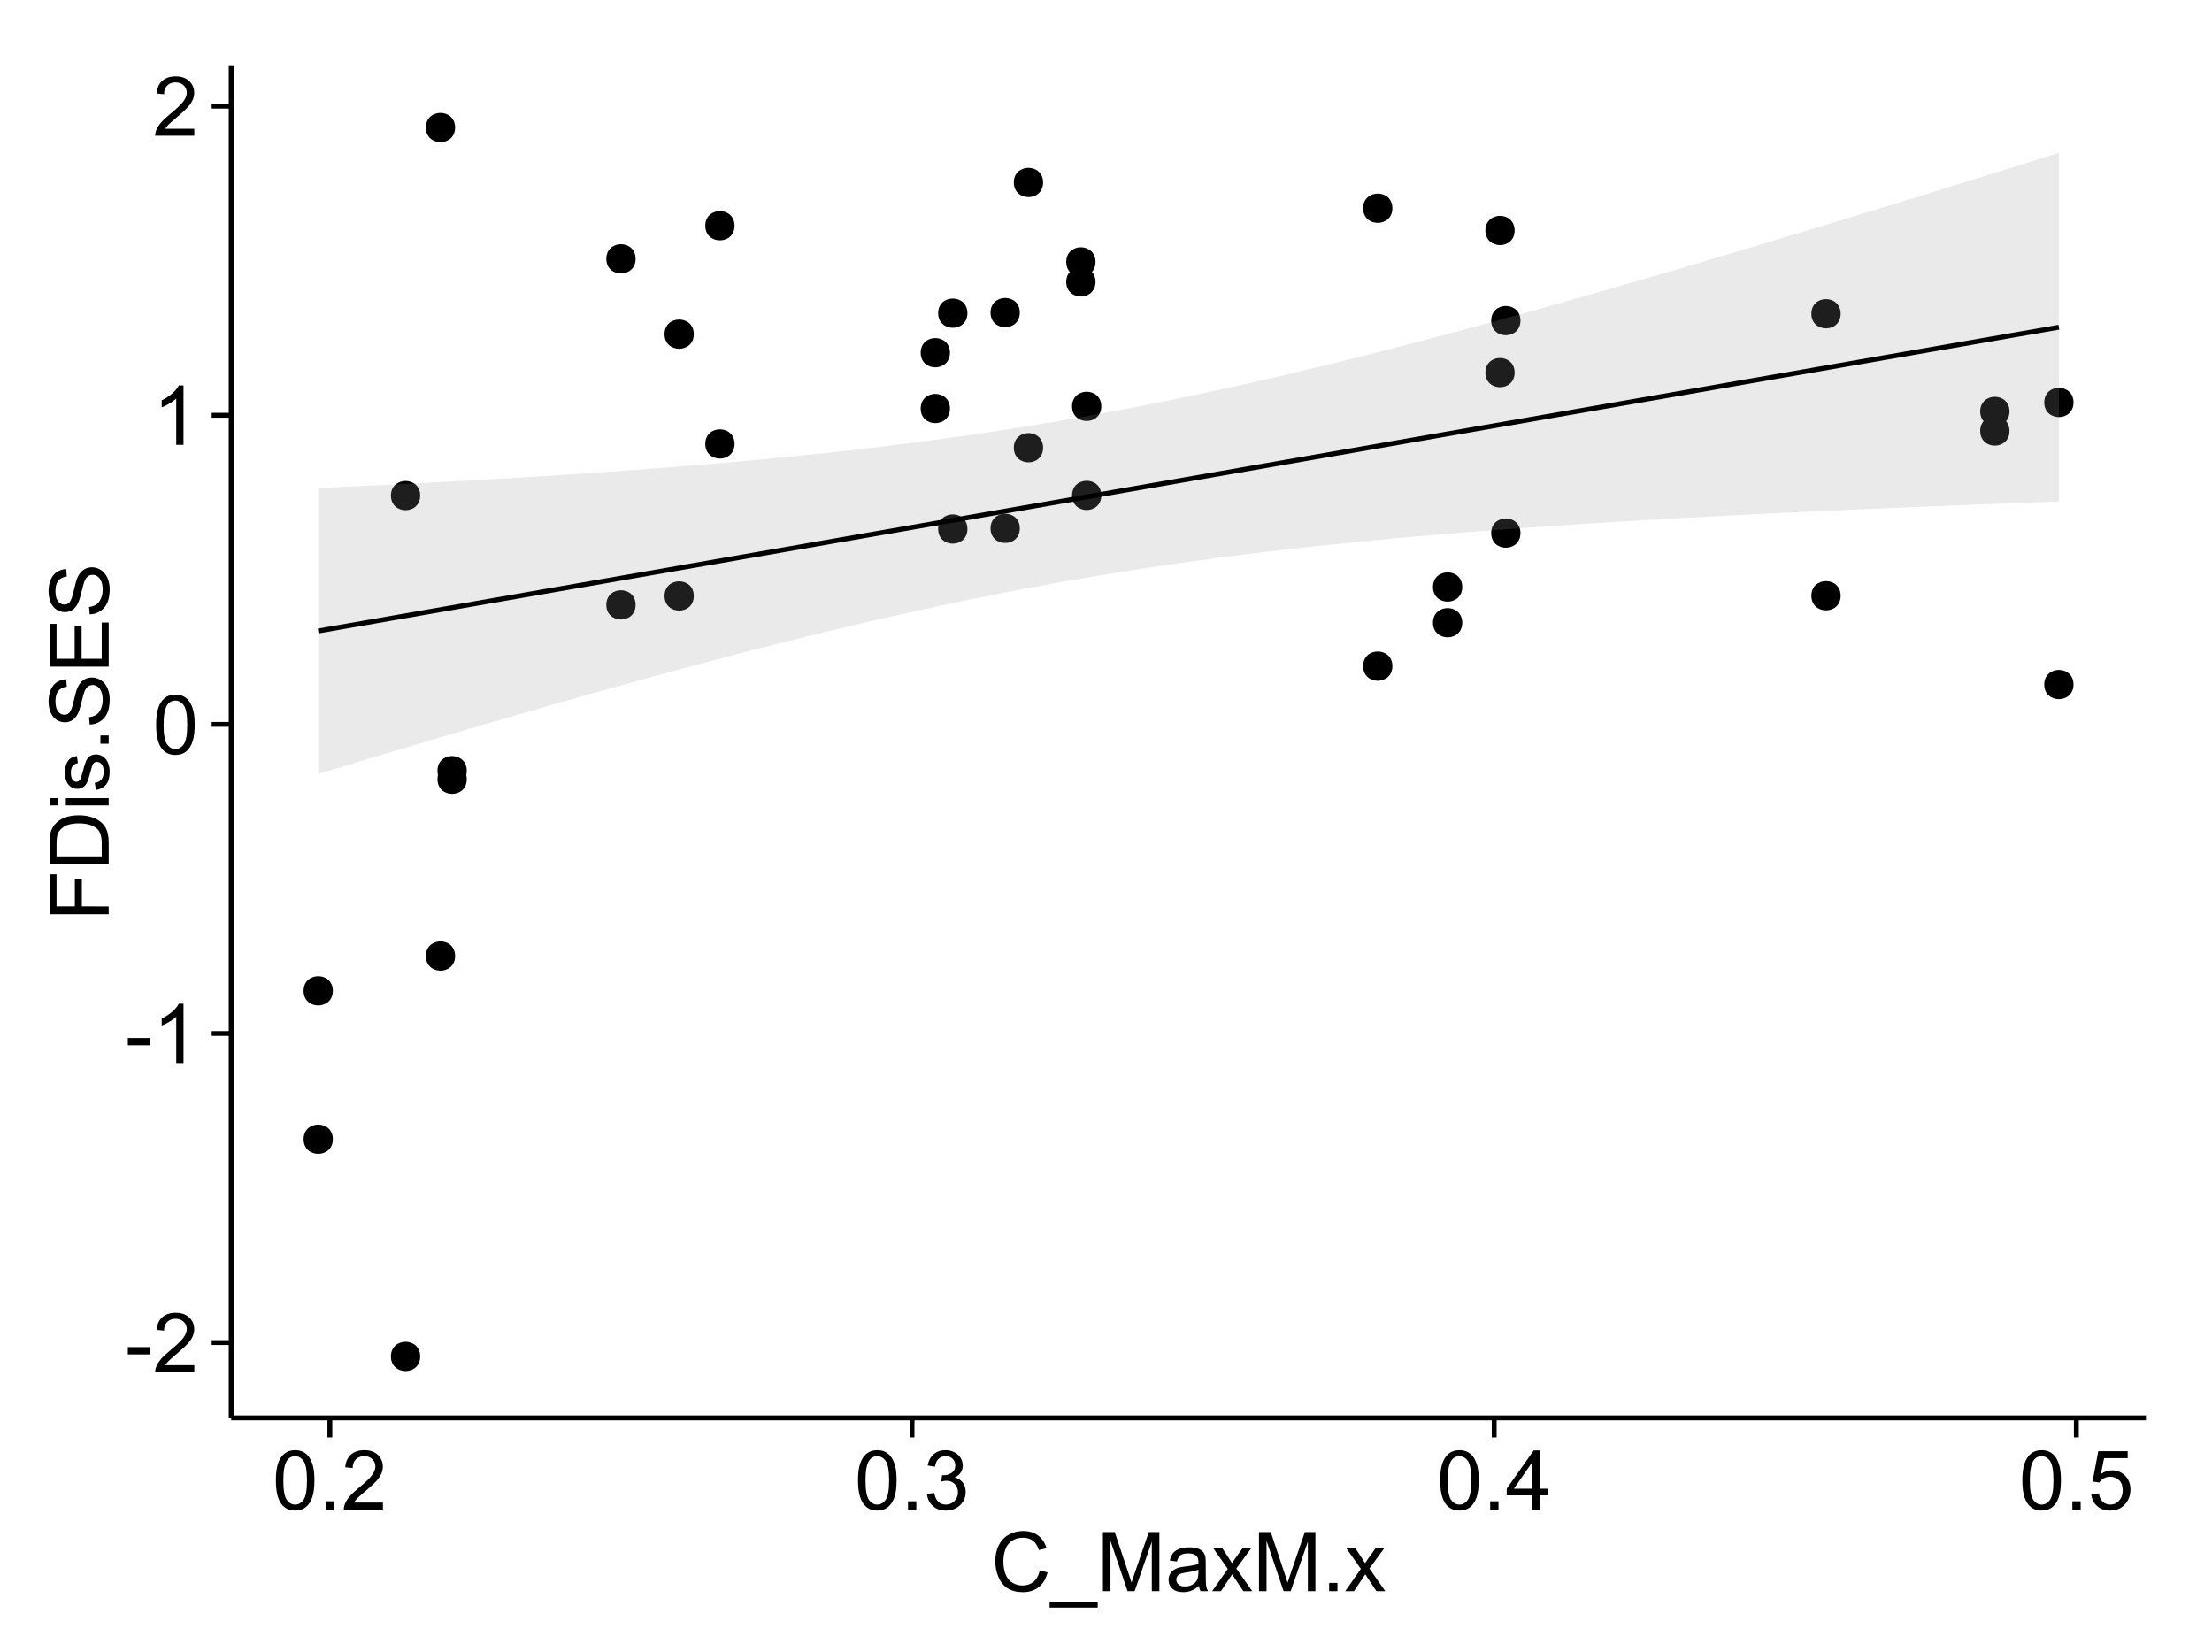<?xml version="1.0" encoding="UTF-8"?>
<svg xmlns="http://www.w3.org/2000/svg" xmlns:xlink="http://www.w3.org/1999/xlink" width="482pt" height="360pt" viewBox="0 0 482 360" version="1.1">
<defs>
<g>
<symbol overflow="visible" id="glyph0-0">
<path style="stroke:none;" d="M 0.57 -3.867 L 0.57 -5.457 L 5.43 -5.457 L 5.43 -3.867 Z M 0.57 -3.867 "/>
</symbol>
<symbol overflow="visible" id="glyph0-1">
<path style="stroke:none;" d="M 9.062 -1.52 L 9.062 0 L 0.547 0 C 0.531 -0.379 0.594 -0.742 0.73 -1.098 C 0.945 -1.676 1.293 -2.25 1.77 -2.812 C 2.246 -3.375 2.934 -4.023 3.84 -4.766 C 5.238 -5.906 6.188 -6.816 6.68 -7.492 C 7.172 -8.16 7.418 -8.793 7.418 -9.395 C 7.418 -10.02 7.191 -10.551 6.746 -10.98 C 6.293 -11.41 5.711 -11.625 4.992 -11.629 C 4.23 -11.625 3.621 -11.395 3.164 -10.941 C 2.703 -10.48 2.469 -9.848 2.469 -9.043 L 0.844 -9.211 C 0.953 -10.422 1.371 -11.344 2.102 -11.984 C 2.824 -12.617 3.801 -12.938 5.027 -12.938 C 6.262 -12.938 7.238 -12.594 7.961 -11.91 C 8.68 -11.223 9.039 -10.371 9.043 -9.359 C 9.039 -8.84 8.934 -8.336 8.727 -7.84 C 8.512 -7.34 8.164 -6.812 7.676 -6.266 C 7.188 -5.711 6.375 -4.957 5.238 -4 C 4.285 -3.199 3.676 -2.66 3.41 -2.379 C 3.141 -2.094 2.918 -1.805 2.742 -1.52 Z M 9.062 -1.52 "/>
</symbol>
<symbol overflow="visible" id="glyph0-2">
<path style="stroke:none;" d="M 6.707 0 L 5.125 0 L 5.125 -10.082 C 4.742 -9.715 4.242 -9.352 3.625 -8.988 C 3.004 -8.625 2.449 -8.352 1.961 -8.172 L 1.961 -9.703 C 2.844 -10.117 3.617 -10.621 4.281 -11.215 C 4.941 -11.805 5.41 -12.379 5.688 -12.938 L 6.707 -12.938 Z M 6.707 0 "/>
</symbol>
<symbol overflow="visible" id="glyph0-3">
<path style="stroke:none;" d="M 0.746 -6.355 C 0.742 -7.875 0.898 -9.102 1.215 -10.031 C 1.527 -10.961 1.996 -11.676 2.613 -12.18 C 3.23 -12.684 4.008 -12.938 4.949 -12.938 C 5.637 -12.938 6.242 -12.797 6.766 -12.52 C 7.285 -12.238 7.715 -11.836 8.059 -11.316 C 8.395 -10.789 8.664 -10.152 8.859 -9.398 C 9.051 -8.645 9.145 -7.629 9.148 -6.355 C 9.145 -4.84 8.992 -3.617 8.684 -2.691 C 8.371 -1.762 7.906 -1.047 7.289 -0.539 C 6.672 -0.035 5.891 0.215 4.949 0.219 C 3.703 0.215 2.727 -0.227 2.023 -1.117 C 1.168 -2.188 0.742 -3.934 0.746 -6.355 Z M 2.375 -6.355 C 2.371 -4.234 2.621 -2.824 3.117 -2.129 C 3.609 -1.426 4.219 -1.078 4.949 -1.082 C 5.672 -1.078 6.281 -1.43 6.781 -2.137 C 7.273 -2.836 7.523 -4.242 7.523 -6.355 C 7.523 -8.473 7.273 -9.883 6.781 -10.582 C 6.281 -11.277 5.664 -11.625 4.93 -11.629 C 4.199 -11.625 3.621 -11.316 3.191 -10.703 C 2.645 -9.918 2.371 -8.469 2.375 -6.355 Z M 2.375 -6.355 "/>
</symbol>
<symbol overflow="visible" id="glyph0-4">
<path style="stroke:none;" d="M 1.633 0 L 1.633 -1.801 L 3.438 -1.801 L 3.438 0 Z M 1.633 0 "/>
</symbol>
<symbol overflow="visible" id="glyph0-5">
<path style="stroke:none;" d="M 0.758 -3.402 L 2.336 -3.613 C 2.516 -2.711 2.824 -2.062 3.266 -1.672 C 3.699 -1.273 4.23 -1.078 4.859 -1.082 C 5.602 -1.078 6.23 -1.336 6.746 -1.855 C 7.254 -2.367 7.512 -3.004 7.516 -3.77 C 7.512 -4.492 7.273 -5.094 6.801 -5.566 C 6.324 -6.035 5.723 -6.27 4.992 -6.273 C 4.691 -6.27 4.316 -6.211 3.875 -6.102 L 4.051 -7.488 C 4.152 -7.473 4.238 -7.465 4.305 -7.469 C 4.977 -7.465 5.582 -7.641 6.125 -7.996 C 6.66 -8.344 6.93 -8.887 6.934 -9.625 C 6.93 -10.199 6.734 -10.68 6.344 -11.062 C 5.949 -11.445 5.441 -11.637 4.824 -11.637 C 4.207 -11.637 3.695 -11.441 3.285 -11.055 C 2.875 -10.668 2.613 -10.09 2.496 -9.316 L 0.914 -9.598 C 1.105 -10.656 1.543 -11.477 2.23 -12.062 C 2.914 -12.645 3.766 -12.938 4.789 -12.938 C 5.488 -12.938 6.137 -12.785 6.73 -12.484 C 7.32 -12.18 7.773 -11.77 8.09 -11.25 C 8.402 -10.727 8.559 -10.172 8.562 -9.59 C 8.559 -9.031 8.41 -8.523 8.113 -8.066 C 7.812 -7.609 7.371 -7.246 6.785 -6.977 C 7.547 -6.801 8.137 -6.438 8.562 -5.883 C 8.98 -5.328 9.191 -4.633 9.195 -3.805 C 9.191 -2.676 8.781 -1.723 7.965 -0.945 C 7.141 -0.164 6.105 0.223 4.852 0.227 C 3.719 0.223 2.777 -0.109 2.035 -0.781 C 1.285 -1.453 0.859 -2.328 0.758 -3.402 Z M 0.758 -3.402 "/>
</symbol>
<symbol overflow="visible" id="glyph0-6">
<path style="stroke:none;" d="M 5.82 0 L 5.82 -3.086 L 0.227 -3.086 L 0.227 -4.535 L 6.109 -12.883 L 7.398 -12.883 L 7.398 -4.535 L 9.141 -4.535 L 9.141 -3.086 L 7.398 -3.086 L 7.398 0 Z M 5.82 -4.535 L 5.82 -10.344 L 1.785 -4.535 Z M 5.82 -4.535 "/>
</symbol>
<symbol overflow="visible" id="glyph0-7">
<path style="stroke:none;" d="M 0.746 -3.375 L 2.406 -3.516 C 2.527 -2.707 2.812 -2.098 3.266 -1.691 C 3.711 -1.281 4.254 -1.078 4.887 -1.082 C 5.648 -1.078 6.293 -1.363 6.82 -1.941 C 7.344 -2.512 7.605 -3.273 7.609 -4.227 C 7.605 -5.125 7.352 -5.84 6.848 -6.363 C 6.34 -6.883 5.676 -7.141 4.859 -7.145 C 4.344 -7.141 3.887 -7.027 3.48 -6.797 C 3.07 -6.566 2.746 -6.266 2.516 -5.898 L 1.027 -6.09 L 2.277 -12.711 L 8.684 -12.711 L 8.684 -11.195 L 3.543 -11.195 L 2.848 -7.734 C 3.621 -8.273 4.43 -8.543 5.281 -8.543 C 6.402 -8.543 7.352 -8.152 8.129 -7.371 C 8.898 -6.59 9.285 -5.586 9.289 -4.367 C 9.285 -3.195 8.945 -2.188 8.27 -1.344 C 7.441 -0.301 6.316 0.215 4.887 0.219 C 3.715 0.215 2.758 -0.109 2.016 -0.766 C 1.273 -1.418 0.848 -2.289 0.746 -3.375 Z M 0.746 -3.375 "/>
</symbol>
<symbol overflow="visible" id="glyph0-8">
<path style="stroke:none;" d="M 10.582 -4.516 L 12.289 -4.086 C 11.926 -2.68 11.281 -1.613 10.355 -0.883 C 9.426 -0.148 8.293 0.215 6.953 0.219 C 5.559 0.215 4.43 -0.062 3.562 -0.629 C 2.691 -1.191 2.027 -2.012 1.578 -3.086 C 1.121 -4.156 0.895 -5.309 0.898 -6.539 C 0.895 -7.879 1.152 -9.047 1.664 -10.047 C 2.176 -11.043 2.902 -11.801 3.852 -12.324 C 4.797 -12.84 5.84 -13.102 6.977 -13.105 C 8.266 -13.102 9.352 -12.773 10.23 -12.121 C 11.105 -11.461 11.715 -10.539 12.066 -9.352 L 10.391 -8.957 C 10.086 -9.891 9.652 -10.574 9.086 -11.004 C 8.516 -11.43 7.801 -11.641 6.945 -11.645 C 5.949 -11.641 5.121 -11.406 4.457 -10.934 C 3.789 -10.457 3.324 -9.816 3.059 -9.02 C 2.789 -8.215 2.652 -7.391 2.656 -6.547 C 2.652 -5.449 2.812 -4.496 3.133 -3.68 C 3.449 -2.859 3.945 -2.246 4.621 -1.844 C 5.293 -1.438 6.023 -1.234 6.812 -1.238 C 7.762 -1.234 8.57 -1.512 9.234 -2.062 C 9.898 -2.613 10.348 -3.43 10.582 -4.516 Z M 10.582 -4.516 "/>
</symbol>
<symbol overflow="visible" id="glyph0-9">
<path style="stroke:none;" d="M -0.273 3.578 L -0.273 2.434 L 10.211 2.434 L 10.211 3.578 Z M -0.273 3.578 "/>
</symbol>
<symbol overflow="visible" id="glyph0-10">
<path style="stroke:none;" d="M 1.336 0 L 1.336 -12.883 L 3.902 -12.883 L 6.953 -3.762 C 7.23 -2.91 7.434 -2.273 7.566 -1.855 C 7.711 -2.32 7.941 -3.008 8.254 -3.922 L 11.336 -12.883 L 13.633 -12.883 L 13.633 0 L 11.988 0 L 11.988 -10.785 L 8.242 0 L 6.707 0 L 2.98 -10.969 L 2.98 0 Z M 1.336 0 "/>
</symbol>
<symbol overflow="visible" id="glyph0-11">
<path style="stroke:none;" d="M 7.277 -1.152 C 6.691 -0.652 6.125 -0.301 5.586 -0.098 C 5.039 0.109 4.457 0.211 3.84 0.211 C 2.812 0.211 2.027 -0.039 1.477 -0.539 C 0.922 -1.039 0.645 -1.68 0.648 -2.461 C 0.645 -2.918 0.75 -3.336 0.961 -3.715 C 1.168 -4.09 1.438 -4.391 1.777 -4.621 C 2.113 -4.848 2.496 -5.02 2.918 -5.141 C 3.227 -5.219 3.695 -5.301 4.324 -5.379 C 5.602 -5.531 6.539 -5.711 7.145 -5.922 C 7.148 -6.137 7.152 -6.273 7.156 -6.336 C 7.152 -6.977 7.004 -7.434 6.707 -7.699 C 6.301 -8.055 5.699 -8.23 4.906 -8.234 C 4.156 -8.23 3.609 -8.102 3.258 -7.844 C 2.902 -7.582 2.637 -7.121 2.469 -6.461 L 0.922 -6.672 C 1.059 -7.332 1.293 -7.867 1.617 -8.273 C 1.938 -8.68 2.402 -8.992 3.016 -9.215 C 3.621 -9.434 4.328 -9.543 5.133 -9.547 C 5.93 -9.543 6.574 -9.449 7.074 -9.266 C 7.566 -9.074 7.934 -8.84 8.172 -8.555 C 8.402 -8.27 8.566 -7.91 8.664 -7.48 C 8.715 -7.207 8.742 -6.719 8.746 -6.02 L 8.746 -3.91 C 8.742 -2.434 8.773 -1.504 8.844 -1.117 C 8.906 -0.727 9.043 -0.355 9.246 0 L 7.594 0 C 7.43 -0.328 7.324 -0.711 7.277 -1.152 Z M 7.145 -4.684 C 6.566 -4.445 5.707 -4.246 4.562 -4.086 C 3.91 -3.988 3.449 -3.883 3.18 -3.77 C 2.91 -3.648 2.703 -3.477 2.555 -3.254 C 2.406 -3.027 2.332 -2.777 2.336 -2.504 C 2.332 -2.078 2.492 -1.727 2.816 -1.449 C 3.133 -1.164 3.602 -1.023 4.219 -1.027 C 4.828 -1.023 5.367 -1.156 5.844 -1.426 C 6.312 -1.691 6.664 -2.059 6.891 -2.523 C 7.059 -2.879 7.141 -3.406 7.145 -4.105 Z M 7.145 -4.684 "/>
</symbol>
<symbol overflow="visible" id="glyph0-12">
<path style="stroke:none;" d="M 0.133 0 L 3.543 -4.852 L 0.387 -9.336 L 2.363 -9.336 L 3.797 -7.145 C 4.066 -6.727 4.281 -6.379 4.445 -6.102 C 4.703 -6.484 4.941 -6.828 5.16 -7.129 L 6.734 -9.336 L 8.621 -9.336 L 5.398 -4.938 L 8.867 0 L 6.926 0 L 5.008 -2.898 L 4.5 -3.684 L 2.047 0 Z M 0.133 0 "/>
</symbol>
<symbol overflow="visible" id="glyph1-0">
<path style="stroke:none;" d="M 0 -1.477 L -12.883 -1.477 L -12.883 -10.168 L -11.363 -10.168 L -11.363 -3.184 L -7.375 -3.184 L -7.375 -9.227 L -5.852 -9.227 L -5.852 -3.184 L 0 -3.18 Z M 0 -1.477 "/>
</symbol>
<symbol overflow="visible" id="glyph1-1">
<path style="stroke:none;" d="M 0 -1.391 L -12.883 -1.391 L -12.883 -5.828 C -12.879 -6.828 -12.816 -7.594 -12.699 -8.121 C -12.527 -8.855 -12.223 -9.484 -11.777 -10.012 C -11.199 -10.688 -10.465 -11.195 -9.574 -11.535 C -8.68 -11.867 -7.656 -12.035 -6.512 -12.039 C -5.527 -12.035 -4.66 -11.922 -3.91 -11.695 C -3.152 -11.469 -2.527 -11.176 -2.035 -10.816 C -1.535 -10.457 -1.145 -10.066 -0.863 -9.645 C -0.574 -9.219 -0.359 -8.703 -0.219 -8.105 C -0.07 -7.504 0 -6.816 0 -6.039 Z M -1.52 -3.094 L -1.52 -5.844 C -1.516 -6.688 -1.598 -7.355 -1.758 -7.844 C -1.914 -8.324 -2.137 -8.711 -2.426 -9 C -2.828 -9.402 -3.371 -9.715 -4.055 -9.941 C -4.734 -10.164 -5.562 -10.277 -6.539 -10.281 C -7.887 -10.277 -8.922 -10.055 -9.645 -9.617 C -10.367 -9.172 -10.852 -8.637 -11.102 -8.008 C -11.273 -7.547 -11.359 -6.812 -11.363 -5.801 L -11.363 -3.094 Z M -1.52 -3.094 "/>
</symbol>
<symbol overflow="visible" id="glyph1-2">
<path style="stroke:none;" d="M -11.066 -1.195 L -12.883 -1.195 L -12.883 -2.777 L -11.066 -2.777 Z M 0 -1.195 L -9.336 -1.195 L -9.336 -2.777 L 0 -2.777 Z M 0 -1.195 "/>
</symbol>
<symbol overflow="visible" id="glyph1-3">
<path style="stroke:none;" d="M -2.785 -0.555 L -3.031 -2.117 C -2.402 -2.203 -1.922 -2.449 -1.59 -2.852 C -1.254 -3.25 -1.09 -3.812 -1.09 -4.535 C -1.09 -5.262 -1.234 -5.801 -1.531 -6.152 C -1.824 -6.504 -2.172 -6.68 -2.574 -6.68 C -2.926 -6.68 -3.207 -6.523 -3.418 -6.215 C -3.555 -5.996 -3.734 -5.457 -3.953 -4.598 C -4.246 -3.434 -4.5 -2.629 -4.715 -2.184 C -4.926 -1.734 -5.223 -1.395 -5.602 -1.164 C -5.98 -0.93 -6.398 -0.812 -6.855 -0.816 C -7.27 -0.812 -7.652 -0.91 -8.012 -1.102 C -8.363 -1.293 -8.66 -1.551 -8.895 -1.883 C -9.074 -2.125 -9.227 -2.461 -9.355 -2.887 C -9.48 -3.309 -9.543 -3.766 -9.547 -4.254 C -9.543 -4.984 -9.438 -5.625 -9.23 -6.184 C -9.016 -6.734 -8.73 -7.145 -8.371 -7.41 C -8.008 -7.672 -7.527 -7.852 -6.926 -7.953 L -6.715 -6.406 C -7.195 -6.332 -7.57 -6.129 -7.84 -5.797 C -8.105 -5.457 -8.238 -4.98 -8.242 -4.367 C -8.238 -3.637 -8.117 -3.121 -7.883 -2.812 C -7.641 -2.5 -7.359 -2.344 -7.039 -2.348 C -6.832 -2.344 -6.648 -2.406 -6.484 -2.539 C -6.312 -2.664 -6.172 -2.867 -6.062 -3.148 C -6.004 -3.301 -5.871 -3.766 -5.66 -4.543 C -5.359 -5.66 -5.113 -6.441 -4.926 -6.887 C -4.734 -7.324 -4.457 -7.672 -4.094 -7.926 C -3.73 -8.176 -3.281 -8.301 -2.742 -8.305 C -2.211 -8.301 -1.711 -8.148 -1.25 -7.844 C -0.781 -7.535 -0.422 -7.09 -0.172 -6.512 C 0.086 -5.926 0.211 -5.27 0.211 -4.543 C 0.211 -3.328 -0.039 -2.406 -0.543 -1.77 C -1.047 -1.133 -1.793 -0.727 -2.785 -0.555 Z M -2.785 -0.555 "/>
</symbol>
<symbol overflow="visible" id="glyph1-4">
<path style="stroke:none;" d="M 0 -1.633 L -1.801 -1.633 L -1.801 -3.438 L 0 -3.438 Z M 0 -1.633 "/>
</symbol>
<symbol overflow="visible" id="glyph1-5">
<path style="stroke:none;" d="M -4.141 -0.809 L -4.281 -2.418 C -3.633 -2.492 -3.102 -2.668 -2.691 -2.949 C -2.277 -3.223 -1.945 -3.656 -1.691 -4.246 C -1.434 -4.828 -1.305 -5.488 -1.309 -6.223 C -1.305 -6.871 -1.402 -7.445 -1.598 -7.945 C -1.789 -8.441 -2.055 -8.809 -2.395 -9.055 C -2.727 -9.297 -3.094 -9.422 -3.496 -9.422 C -3.898 -9.422 -4.25 -9.305 -4.555 -9.07 C -4.852 -8.836 -5.105 -8.449 -5.316 -7.91 C -5.449 -7.562 -5.66 -6.797 -5.945 -5.613 C -6.227 -4.43 -6.496 -3.602 -6.75 -3.129 C -7.07 -2.512 -7.469 -2.051 -7.949 -1.754 C -8.422 -1.449 -8.957 -1.301 -9.555 -1.301 C -10.203 -1.301 -10.812 -1.484 -11.379 -1.855 C -11.941 -2.223 -12.367 -2.762 -12.664 -3.473 C -12.953 -4.18 -13.102 -4.969 -13.105 -5.836 C -13.102 -6.789 -12.945 -7.629 -12.641 -8.363 C -12.328 -9.09 -11.879 -9.652 -11.285 -10.043 C -10.688 -10.434 -10.008 -10.645 -9.254 -10.68 L -9.133 -9.043 C -9.941 -8.953 -10.555 -8.656 -10.977 -8.152 C -11.391 -7.641 -11.602 -6.895 -11.602 -5.906 C -11.602 -4.875 -11.41 -4.121 -11.035 -3.652 C -10.652 -3.176 -10.199 -2.941 -9.668 -2.945 C -9.203 -2.941 -8.82 -3.109 -8.523 -3.445 C -8.223 -3.773 -7.918 -4.629 -7.605 -6.016 C -7.293 -7.398 -7.02 -8.348 -6.785 -8.867 C -6.438 -9.613 -5.996 -10.168 -5.469 -10.527 C -4.938 -10.883 -4.328 -11.062 -3.637 -11.066 C -2.949 -11.062 -2.305 -10.867 -1.699 -10.477 C -1.09 -10.082 -0.617 -9.516 -0.285 -8.781 C 0.051 -8.043 0.215 -7.215 0.219 -6.301 C 0.215 -5.133 0.051 -4.156 -0.289 -3.371 C -0.625 -2.578 -1.137 -1.961 -1.824 -1.516 C -2.504 -1.066 -3.277 -0.832 -4.141 -0.809 Z M -4.141 -0.809 "/>
</symbol>
<symbol overflow="visible" id="glyph1-6">
<path style="stroke:none;" d="M 0 -1.422 L -12.883 -1.426 L -12.883 -10.742 L -11.363 -10.742 L -11.363 -3.129 L -7.418 -3.129 L -7.418 -10.258 L -5.906 -10.258 L -5.906 -3.129 L -1.52 -3.129 L -1.52 -11.039 L 0 -11.039 Z M 0 -1.422 "/>
</symbol>
</g>
<clipPath id="clip1">
  <path d="M 50.375 14.398 L 468.598 14.398 L 468.598 309.945 L 50.375 309.945 Z M 50.375 14.398 "/>
</clipPath>
</defs>
<g id="surface5576">
<rect x="0" y="0" width="482" height="360" style="fill:rgb(100%,100%,100%);fill-opacity:1;stroke:none;"/>
<rect x="0" y="0" width="482" height="360" style="fill:rgb(100%,100%,100%);fill-opacity:1;stroke:none;"/>
<path style="fill:none;stroke-width:1.063;stroke-linecap:round;stroke-linejoin:round;stroke:rgb(100%,100%,100%);stroke-opacity:1;stroke-miterlimit:10;" d="M 0 360 L 482 360 L 482 0 L 0 0 Z M 0 360 "/>
<g clip-path="url(#clip1)" clip-rule="nonzero">
<path style=" stroke:none;fill-rule:nonzero;fill:rgb(100%,100%,100%);fill-opacity:1;" d="M 50.375 308.945 L 467.598 308.945 L 467.598 14.398 L 50.375 14.398 Z M 50.375 308.945 "/>
<path style=" stroke:none;fill-rule:nonzero;fill:rgb(0%,0%,0%);fill-opacity:1;" d="M 71.469 215.895 C 71.469 218.73 67.215 218.73 67.215 215.895 C 67.215 213.062 71.469 213.062 71.469 215.895 "/>
<path style=" stroke:none;fill-rule:nonzero;fill:rgb(0%,0%,0%);fill-opacity:1;" d="M 237.645 57.066 C 237.645 59.902 233.395 59.902 233.395 57.066 C 233.395 54.234 237.645 54.234 237.645 57.066 "/>
<path style=" stroke:none;fill-rule:nonzero;fill:rgb(0%,0%,0%);fill-opacity:1;" d="M 137.43 131.801 C 137.43 134.637 133.18 134.637 133.18 131.801 C 133.18 128.965 137.43 128.965 137.43 131.801 "/>
<path style=" stroke:none;fill-rule:nonzero;fill:rgb(0%,0%,0%);fill-opacity:1;" d="M 237.645 61.414 C 237.645 64.246 233.395 64.246 233.395 61.414 C 233.395 58.578 237.645 58.578 237.645 61.414 "/>
<path style=" stroke:none;fill-rule:nonzero;fill:rgb(0%,0%,0%);fill-opacity:1;" d="M 330.25 69.855 C 330.25 72.691 325.996 72.691 325.996 69.855 C 325.996 67.02 330.25 67.02 330.25 69.855 "/>
<path style=" stroke:none;fill-rule:nonzero;fill:rgb(0%,0%,0%);fill-opacity:1;" d="M 328.98 81.191 C 328.98 84.023 324.73 84.023 324.73 81.191 C 324.73 78.355 328.98 78.355 328.98 81.191 "/>
<path style=" stroke:none;fill-rule:nonzero;fill:rgb(0%,0%,0%);fill-opacity:1;" d="M 328.98 50.219 C 328.98 53.051 324.73 53.051 324.73 50.219 C 324.73 47.383 328.98 47.383 328.98 50.219 "/>
<path style=" stroke:none;fill-rule:nonzero;fill:rgb(0%,0%,0%);fill-opacity:1;" d="M 98.105 208.312 C 98.105 211.148 93.855 211.148 93.855 208.312 C 93.855 205.477 98.105 205.477 98.105 208.312 "/>
<path style=" stroke:none;fill-rule:nonzero;fill:rgb(0%,0%,0%);fill-opacity:1;" d="M 98.105 27.789 C 98.105 30.625 93.855 30.625 93.855 27.789 C 93.855 24.953 98.105 24.953 98.105 27.789 "/>
<path style=" stroke:none;fill-rule:nonzero;fill:rgb(0%,0%,0%);fill-opacity:1;" d="M 100.645 169.789 C 100.645 172.625 96.391 172.625 96.391 169.789 C 96.391 166.957 100.645 166.957 100.645 169.789 "/>
<path style=" stroke:none;fill-rule:nonzero;fill:rgb(0%,0%,0%);fill-opacity:1;" d="M 226.23 97.559 C 226.23 100.391 221.977 100.391 221.977 97.559 C 221.977 94.723 226.23 94.723 226.23 97.559 "/>
<path style=" stroke:none;fill-rule:nonzero;fill:rgb(0%,0%,0%);fill-opacity:1;" d="M 226.23 39.758 C 226.23 42.594 221.977 42.594 221.977 39.758 C 221.977 36.922 226.23 36.922 226.23 39.758 "/>
<path style=" stroke:none;fill-rule:nonzero;fill:rgb(0%,0%,0%);fill-opacity:1;" d="M 302.34 45.367 C 302.34 48.203 298.09 48.203 298.09 45.367 C 298.09 42.535 302.34 42.535 302.34 45.367 "/>
<path style=" stroke:none;fill-rule:nonzero;fill:rgb(0%,0%,0%);fill-opacity:1;" d="M 238.914 88.543 C 238.914 91.379 234.664 91.379 234.664 88.543 C 234.664 85.707 238.914 85.707 238.914 88.543 "/>
<path style=" stroke:none;fill-rule:nonzero;fill:rgb(0%,0%,0%);fill-opacity:1;" d="M 238.914 107.945 C 238.914 110.781 234.664 110.781 234.664 107.945 C 234.664 105.113 238.914 105.113 238.914 107.945 "/>
<path style=" stroke:none;fill-rule:nonzero;fill:rgb(0%,0%,0%);fill-opacity:1;" d="M 205.934 76.852 C 205.934 79.684 201.68 79.684 201.68 76.852 C 201.68 74.016 205.934 74.016 205.934 76.852 "/>
<path style=" stroke:none;fill-rule:nonzero;fill:rgb(0%,0%,0%);fill-opacity:1;" d="M 205.934 89.012 C 205.934 91.848 201.68 91.848 201.68 89.012 C 201.68 86.18 205.934 86.18 205.934 89.012 "/>
<path style=" stroke:none;fill-rule:nonzero;fill:rgb(0%,0%,0%);fill-opacity:1;" d="M 330.25 116.16 C 330.25 118.996 325.996 118.996 325.996 116.16 C 325.996 113.324 330.25 113.324 330.25 116.16 "/>
<path style=" stroke:none;fill-rule:nonzero;fill:rgb(0%,0%,0%);fill-opacity:1;" d="M 302.34 145.145 C 302.34 147.98 298.09 147.98 298.09 145.145 C 298.09 142.312 302.34 142.312 302.34 145.145 "/>
<path style=" stroke:none;fill-rule:nonzero;fill:rgb(0%,0%,0%);fill-opacity:1;" d="M 100.645 167.926 C 100.645 170.758 96.391 170.758 96.391 167.926 C 96.391 165.09 100.645 165.09 100.645 167.926 "/>
<path style=" stroke:none;fill-rule:nonzero;fill:rgb(0%,0%,0%);fill-opacity:1;" d="M 137.43 56.398 C 137.43 59.234 133.18 59.234 133.18 56.398 C 133.18 53.562 137.43 53.562 137.43 56.398 "/>
<path style=" stroke:none;fill-rule:nonzero;fill:rgb(0%,0%,0%);fill-opacity:1;" d="M 71.469 248.227 C 71.469 251.059 67.215 251.059 67.215 248.227 C 67.215 245.391 71.469 245.391 71.469 248.227 "/>
<path style=" stroke:none;fill-rule:nonzero;fill:rgb(0%,0%,0%);fill-opacity:1;" d="M 221.156 68.109 C 221.156 70.941 216.902 70.941 216.902 68.109 C 216.902 65.273 221.156 65.273 221.156 68.109 "/>
<path style=" stroke:none;fill-rule:nonzero;fill:rgb(0%,0%,0%);fill-opacity:1;" d="M 221.156 115.125 C 221.156 117.957 216.902 117.957 216.902 115.125 C 216.902 112.289 221.156 112.289 221.156 115.125 "/>
<path style=" stroke:none;fill-rule:nonzero;fill:rgb(0%,0%,0%);fill-opacity:1;" d="M 90.496 295.559 C 90.496 298.395 86.242 298.395 86.242 295.559 C 86.242 292.723 90.496 292.723 90.496 295.559 "/>
<path style=" stroke:none;fill-rule:nonzero;fill:rgb(0%,0%,0%);fill-opacity:1;" d="M 90.496 107.984 C 90.496 110.82 86.242 110.82 86.242 107.984 C 86.242 105.152 90.496 105.152 90.496 107.984 "/>
<path style=" stroke:none;fill-rule:nonzero;fill:rgb(0%,0%,0%);fill-opacity:1;" d="M 400.02 68.359 C 400.02 71.195 395.77 71.195 395.77 68.359 C 395.77 65.527 400.02 65.527 400.02 68.359 "/>
<path style=" stroke:none;fill-rule:nonzero;fill:rgb(0%,0%,0%);fill-opacity:1;" d="M 400.02 129.809 C 400.02 132.641 395.77 132.641 395.77 129.809 C 395.77 126.973 400.02 126.973 400.02 129.809 "/>
<path style=" stroke:none;fill-rule:nonzero;fill:rgb(0%,0%,0%);fill-opacity:1;" d="M 450.762 87.695 C 450.762 90.531 446.508 90.531 446.508 87.695 C 446.508 84.859 450.762 84.859 450.762 87.695 "/>
<path style=" stroke:none;fill-rule:nonzero;fill:rgb(0%,0%,0%);fill-opacity:1;" d="M 450.762 149.152 C 450.762 151.988 446.508 151.988 446.508 149.152 C 446.508 146.32 450.762 146.32 450.762 149.152 "/>
<path style=" stroke:none;fill-rule:nonzero;fill:rgb(0%,0%,0%);fill-opacity:1;" d="M 317.562 135.688 C 317.562 138.52 313.312 138.52 313.312 135.688 C 313.312 132.852 317.562 132.852 317.562 135.688 "/>
<path style=" stroke:none;fill-rule:nonzero;fill:rgb(0%,0%,0%);fill-opacity:1;" d="M 317.562 127.91 C 317.562 130.746 313.312 130.746 313.312 127.91 C 313.312 125.074 317.562 125.074 317.562 127.91 "/>
<path style=" stroke:none;fill-rule:nonzero;fill:rgb(0%,0%,0%);fill-opacity:1;" d="M 150.117 72.809 C 150.117 75.645 145.863 75.645 145.863 72.809 C 145.863 69.977 150.117 69.977 150.117 72.809 "/>
<path style=" stroke:none;fill-rule:nonzero;fill:rgb(0%,0%,0%);fill-opacity:1;" d="M 150.117 129.855 C 150.117 132.691 145.863 132.691 145.863 129.855 C 145.863 127.023 150.117 127.023 150.117 129.855 "/>
<path style=" stroke:none;fill-rule:nonzero;fill:rgb(0%,0%,0%);fill-opacity:1;" d="M 209.738 68.234 C 209.738 71.07 205.484 71.07 205.484 68.234 C 205.484 65.402 209.738 65.402 209.738 68.234 "/>
<path style=" stroke:none;fill-rule:nonzero;fill:rgb(0%,0%,0%);fill-opacity:1;" d="M 209.738 115.27 C 209.738 118.105 205.484 118.105 205.484 115.27 C 205.484 112.434 209.738 112.434 209.738 115.27 "/>
<path style=" stroke:none;fill-rule:nonzero;fill:rgb(0%,0%,0%);fill-opacity:1;" d="M 158.996 49.184 C 158.996 52.02 154.746 52.02 154.746 49.184 C 154.746 46.348 158.996 46.348 158.996 49.184 "/>
<path style=" stroke:none;fill-rule:nonzero;fill:rgb(0%,0%,0%);fill-opacity:1;" d="M 158.996 96.73 C 158.996 99.566 154.746 99.566 154.746 96.73 C 154.746 93.898 158.996 93.898 158.996 96.73 "/>
<path style=" stroke:none;fill-rule:nonzero;fill:rgb(0%,0%,0%);fill-opacity:1;" d="M 436.809 93.914 C 436.809 96.75 432.555 96.75 432.555 93.914 C 432.555 91.078 436.809 91.078 436.809 93.914 "/>
<path style=" stroke:none;fill-rule:nonzero;fill:rgb(0%,0%,0%);fill-opacity:1;" d="M 436.809 89.648 C 436.809 92.48 432.555 92.48 432.555 89.648 C 432.555 86.812 436.809 86.812 436.809 89.648 "/>
<path style=" stroke:none;fill-rule:nonzero;fill:rgb(0%,0%,0%);fill-opacity:1;" d="M 72.531 215.895 C 72.531 220.148 66.152 220.148 66.152 215.895 C 66.152 211.645 72.531 211.645 72.531 215.895 "/>
<path style=" stroke:none;fill-rule:nonzero;fill:rgb(0%,0%,0%);fill-opacity:1;" d="M 238.711 57.066 C 238.711 61.32 232.332 61.32 232.332 57.066 C 232.332 52.816 238.711 52.816 238.711 57.066 "/>
<path style=" stroke:none;fill-rule:nonzero;fill:rgb(0%,0%,0%);fill-opacity:1;" d="M 138.496 131.801 C 138.496 136.051 132.117 136.051 132.117 131.801 C 132.117 127.547 138.496 127.547 138.496 131.801 "/>
<path style=" stroke:none;fill-rule:nonzero;fill:rgb(0%,0%,0%);fill-opacity:1;" d="M 238.711 61.414 C 238.711 65.664 232.332 65.664 232.332 61.414 C 232.332 57.16 238.711 57.16 238.711 61.414 "/>
<path style=" stroke:none;fill-rule:nonzero;fill:rgb(0%,0%,0%);fill-opacity:1;" d="M 331.312 69.855 C 331.312 74.109 324.934 74.109 324.934 69.855 C 324.934 65.605 331.312 65.605 331.312 69.855 "/>
<path style=" stroke:none;fill-rule:nonzero;fill:rgb(0%,0%,0%);fill-opacity:1;" d="M 330.043 81.191 C 330.043 85.441 323.668 85.441 323.668 81.191 C 323.668 76.938 330.043 76.938 330.043 81.191 "/>
<path style=" stroke:none;fill-rule:nonzero;fill:rgb(0%,0%,0%);fill-opacity:1;" d="M 330.043 50.219 C 330.043 54.469 323.668 54.469 323.668 50.219 C 323.668 45.965 330.043 45.965 330.043 50.219 "/>
<path style=" stroke:none;fill-rule:nonzero;fill:rgb(0%,0%,0%);fill-opacity:1;" d="M 99.168 208.312 C 99.168 212.566 92.793 212.566 92.793 208.312 C 92.793 204.062 99.168 204.062 99.168 208.312 "/>
<path style=" stroke:none;fill-rule:nonzero;fill:rgb(0%,0%,0%);fill-opacity:1;" d="M 99.168 27.789 C 99.168 32.039 92.793 32.039 92.793 27.789 C 92.793 23.535 99.168 23.535 99.168 27.789 "/>
<path style=" stroke:none;fill-rule:nonzero;fill:rgb(0%,0%,0%);fill-opacity:1;" d="M 101.707 169.789 C 101.707 174.043 95.328 174.043 95.328 169.789 C 95.328 165.539 101.707 165.539 101.707 169.789 "/>
<path style=" stroke:none;fill-rule:nonzero;fill:rgb(0%,0%,0%);fill-opacity:1;" d="M 227.293 97.559 C 227.293 101.809 220.914 101.809 220.914 97.559 C 220.914 93.305 227.293 93.305 227.293 97.559 "/>
<path style=" stroke:none;fill-rule:nonzero;fill:rgb(0%,0%,0%);fill-opacity:1;" d="M 227.293 39.758 C 227.293 44.008 220.914 44.008 220.914 39.758 C 220.914 35.504 227.293 35.504 227.293 39.758 "/>
<path style=" stroke:none;fill-rule:nonzero;fill:rgb(0%,0%,0%);fill-opacity:1;" d="M 303.406 45.367 C 303.406 49.621 297.027 49.621 297.027 45.367 C 297.027 41.117 303.406 41.117 303.406 45.367 "/>
<path style=" stroke:none;fill-rule:nonzero;fill:rgb(0%,0%,0%);fill-opacity:1;" d="M 239.977 88.543 C 239.977 92.797 233.602 92.797 233.602 88.543 C 233.602 84.293 239.977 84.293 239.977 88.543 "/>
<path style=" stroke:none;fill-rule:nonzero;fill:rgb(0%,0%,0%);fill-opacity:1;" d="M 239.977 107.945 C 239.977 112.199 233.602 112.199 233.602 107.945 C 233.602 103.695 239.977 103.695 239.977 107.945 "/>
<path style=" stroke:none;fill-rule:nonzero;fill:rgb(0%,0%,0%);fill-opacity:1;" d="M 206.996 76.852 C 206.996 81.102 200.617 81.102 200.617 76.852 C 200.617 72.598 206.996 72.598 206.996 76.852 "/>
<path style=" stroke:none;fill-rule:nonzero;fill:rgb(0%,0%,0%);fill-opacity:1;" d="M 206.996 89.012 C 206.996 93.266 200.617 93.266 200.617 89.012 C 200.617 84.762 206.996 84.762 206.996 89.012 "/>
<path style=" stroke:none;fill-rule:nonzero;fill:rgb(0%,0%,0%);fill-opacity:1;" d="M 331.312 116.16 C 331.312 120.414 324.934 120.414 324.934 116.16 C 324.934 111.91 331.312 111.91 331.312 116.16 "/>
<path style=" stroke:none;fill-rule:nonzero;fill:rgb(0%,0%,0%);fill-opacity:1;" d="M 303.406 145.145 C 303.406 149.398 297.027 149.398 297.027 145.145 C 297.027 140.895 303.406 140.895 303.406 145.145 "/>
<path style=" stroke:none;fill-rule:nonzero;fill:rgb(0%,0%,0%);fill-opacity:1;" d="M 101.707 167.926 C 101.707 172.176 95.328 172.176 95.328 167.926 C 95.328 163.672 101.707 163.672 101.707 167.926 "/>
<path style=" stroke:none;fill-rule:nonzero;fill:rgb(0%,0%,0%);fill-opacity:1;" d="M 138.496 56.398 C 138.496 60.648 132.117 60.648 132.117 56.398 C 132.117 52.145 138.496 52.145 138.496 56.398 "/>
<path style=" stroke:none;fill-rule:nonzero;fill:rgb(0%,0%,0%);fill-opacity:1;" d="M 72.531 248.227 C 72.531 252.477 66.152 252.477 66.152 248.227 C 66.152 243.973 72.531 243.973 72.531 248.227 "/>
<path style=" stroke:none;fill-rule:nonzero;fill:rgb(0%,0%,0%);fill-opacity:1;" d="M 222.219 68.109 C 222.219 72.359 215.84 72.359 215.84 68.109 C 215.84 63.855 222.219 63.855 222.219 68.109 "/>
<path style=" stroke:none;fill-rule:nonzero;fill:rgb(0%,0%,0%);fill-opacity:1;" d="M 222.219 115.125 C 222.219 119.375 215.84 119.375 215.84 115.125 C 215.84 110.871 222.219 110.871 222.219 115.125 "/>
<path style=" stroke:none;fill-rule:nonzero;fill:rgb(0%,0%,0%);fill-opacity:1;" d="M 91.559 295.559 C 91.559 299.809 85.18 299.809 85.18 295.559 C 85.18 291.305 91.559 291.305 91.559 295.559 "/>
<path style=" stroke:none;fill-rule:nonzero;fill:rgb(0%,0%,0%);fill-opacity:1;" d="M 91.559 107.984 C 91.559 112.238 85.18 112.238 85.18 107.984 C 85.18 103.734 91.559 103.734 91.559 107.984 "/>
<path style=" stroke:none;fill-rule:nonzero;fill:rgb(0%,0%,0%);fill-opacity:1;" d="M 401.082 68.359 C 401.082 72.613 394.703 72.613 394.703 68.359 C 394.703 64.109 401.082 64.109 401.082 68.359 "/>
<path style=" stroke:none;fill-rule:nonzero;fill:rgb(0%,0%,0%);fill-opacity:1;" d="M 401.082 129.809 C 401.082 134.059 394.703 134.059 394.703 129.809 C 394.703 125.555 401.082 125.555 401.082 129.809 "/>
<path style=" stroke:none;fill-rule:nonzero;fill:rgb(0%,0%,0%);fill-opacity:1;" d="M 451.824 87.695 C 451.824 91.945 445.445 91.945 445.445 87.695 C 445.445 83.441 451.824 83.441 451.824 87.695 "/>
<path style=" stroke:none;fill-rule:nonzero;fill:rgb(0%,0%,0%);fill-opacity:1;" d="M 451.824 149.152 C 451.824 153.406 445.445 153.406 445.445 149.152 C 445.445 144.902 451.824 144.902 451.824 149.152 "/>
<path style=" stroke:none;fill-rule:nonzero;fill:rgb(0%,0%,0%);fill-opacity:1;" d="M 318.629 135.688 C 318.629 139.938 312.25 139.938 312.25 135.688 C 312.25 131.434 318.629 131.434 318.629 135.688 "/>
<path style=" stroke:none;fill-rule:nonzero;fill:rgb(0%,0%,0%);fill-opacity:1;" d="M 318.629 127.91 C 318.629 132.16 312.25 132.16 312.25 127.91 C 312.25 123.656 318.629 123.656 318.629 127.91 "/>
<path style=" stroke:none;fill-rule:nonzero;fill:rgb(0%,0%,0%);fill-opacity:1;" d="M 151.18 72.809 C 151.18 77.062 144.801 77.062 144.801 72.809 C 144.801 68.559 151.18 68.559 151.18 72.809 "/>
<path style=" stroke:none;fill-rule:nonzero;fill:rgb(0%,0%,0%);fill-opacity:1;" d="M 151.18 129.855 C 151.18 134.109 144.801 134.109 144.801 129.855 C 144.801 125.605 151.18 125.605 151.18 129.855 "/>
<path style=" stroke:none;fill-rule:nonzero;fill:rgb(0%,0%,0%);fill-opacity:1;" d="M 210.801 68.234 C 210.801 72.488 204.422 72.488 204.422 68.234 C 204.422 63.984 210.801 63.984 210.801 68.234 "/>
<path style=" stroke:none;fill-rule:nonzero;fill:rgb(0%,0%,0%);fill-opacity:1;" d="M 210.801 115.27 C 210.801 119.52 204.422 119.52 204.422 115.27 C 204.422 111.016 210.801 111.016 210.801 115.27 "/>
<path style=" stroke:none;fill-rule:nonzero;fill:rgb(0%,0%,0%);fill-opacity:1;" d="M 160.059 49.184 C 160.059 53.434 153.68 53.434 153.68 49.184 C 153.68 44.93 160.059 44.93 160.059 49.184 "/>
<path style=" stroke:none;fill-rule:nonzero;fill:rgb(0%,0%,0%);fill-opacity:1;" d="M 160.059 96.73 C 160.059 100.984 153.68 100.984 153.68 96.73 C 153.68 92.48 160.059 92.48 160.059 96.73 "/>
<path style=" stroke:none;fill-rule:nonzero;fill:rgb(0%,0%,0%);fill-opacity:1;" d="M 437.871 93.914 C 437.871 98.168 431.492 98.168 431.492 93.914 C 431.492 89.664 437.871 89.664 437.871 93.914 "/>
<path style=" stroke:none;fill-rule:nonzero;fill:rgb(0%,0%,0%);fill-opacity:1;" d="M 437.871 89.648 C 437.871 93.898 431.492 93.898 431.492 89.648 C 431.492 85.395 437.871 85.395 437.871 89.648 "/>
<path style=" stroke:none;fill-rule:nonzero;fill:rgb(60%,60%,60%);fill-opacity:0.2;" d="M 69.34 106.344 L 74.141 106.121 L 78.945 105.895 L 83.746 105.664 L 88.547 105.422 L 93.348 105.176 L 98.148 104.918 L 102.949 104.656 L 107.75 104.383 L 112.551 104.102 L 117.352 103.809 L 122.152 103.504 L 126.957 103.191 L 131.758 102.863 L 136.559 102.523 L 141.359 102.168 L 146.16 101.801 L 150.961 101.418 L 155.762 101.016 L 160.562 100.594 L 165.363 100.156 L 170.168 99.699 L 174.969 99.219 L 179.77 98.719 L 184.57 98.191 L 189.371 97.641 L 194.172 97.066 L 198.973 96.465 L 203.773 95.832 L 208.574 95.172 L 213.375 94.48 L 218.18 93.762 L 222.98 93.008 L 227.781 92.227 L 232.582 91.41 L 237.383 90.562 L 242.184 89.684 L 246.984 88.773 L 251.785 87.828 L 256.586 86.855 L 261.391 85.852 L 266.191 84.816 L 270.992 83.758 L 275.793 82.668 L 280.594 81.551 L 285.395 80.41 L 290.195 79.246 L 294.996 78.059 L 299.797 76.848 L 304.598 75.617 L 309.402 74.371 L 314.203 73.102 L 319.004 71.816 L 323.805 70.516 L 328.605 69.199 L 333.406 67.871 L 338.207 66.523 L 343.008 65.168 L 347.809 63.801 L 352.613 62.422 L 357.414 61.031 L 362.215 59.633 L 367.016 58.223 L 371.816 56.805 L 376.617 55.379 L 381.418 53.945 L 386.219 52.508 L 391.02 51.059 L 395.82 49.605 L 400.625 48.148 L 405.426 46.684 L 410.227 45.215 L 419.828 42.262 L 424.629 40.777 L 429.43 39.289 L 434.23 37.797 L 439.031 36.301 L 443.836 34.801 L 448.637 33.297 L 448.637 109.281 L 443.836 109.453 L 439.031 109.633 L 434.23 109.812 L 429.43 109.996 L 424.629 110.184 L 419.828 110.375 L 415.027 110.57 L 410.227 110.773 L 405.426 110.98 L 400.625 111.191 L 395.82 111.41 L 391.02 111.633 L 386.219 111.859 L 381.418 112.098 L 376.617 112.34 L 371.816 112.59 L 367.016 112.848 L 362.215 113.117 L 357.414 113.395 L 352.613 113.68 L 347.809 113.977 L 343.008 114.285 L 338.207 114.602 L 333.406 114.934 L 328.605 115.281 L 323.805 115.641 L 319.004 116.016 L 314.203 116.406 L 309.402 116.816 L 304.598 117.242 L 299.797 117.688 L 294.996 118.156 L 290.195 118.645 L 285.395 119.156 L 280.594 119.691 L 275.793 120.25 L 270.992 120.836 L 266.191 121.453 L 261.391 122.094 L 256.586 122.766 L 251.785 123.469 L 246.984 124.203 L 242.184 124.969 L 237.383 125.762 L 232.582 126.594 L 227.781 127.453 L 222.98 128.344 L 218.18 129.27 L 213.375 130.227 L 208.574 131.211 L 203.773 132.227 L 198.973 133.273 L 194.172 134.344 L 189.371 135.445 L 184.57 136.57 L 179.77 137.723 L 174.969 138.895 L 170.168 140.094 L 165.363 141.309 L 160.562 142.547 L 155.762 143.805 L 150.961 145.078 L 146.16 146.371 L 141.359 147.68 L 136.559 149 L 131.758 150.336 L 126.957 151.688 L 122.152 153.047 L 117.352 154.422 L 112.551 155.805 L 107.75 157.199 L 102.949 158.602 L 98.148 160.012 L 93.348 161.434 L 88.547 162.863 L 83.746 164.297 L 78.945 165.742 L 74.141 167.191 L 69.34 168.645 Z M 69.34 106.344 "/>
<path style="fill:none;stroke-width:1.063;stroke-linecap:butt;stroke-linejoin:round;stroke:rgb(0%,0%,0%);stroke-opacity:1;stroke-miterlimit:1;" d="M 69.34 137.496 L 74.141 136.656 L 78.945 135.82 L 88.547 134.141 L 93.348 133.305 L 98.148 132.465 L 102.949 131.629 L 107.75 130.789 L 112.551 129.953 L 117.352 129.113 L 122.152 128.277 L 126.957 127.438 L 131.758 126.602 L 136.559 125.762 L 141.359 124.926 L 150.961 123.246 L 155.762 122.41 L 160.562 121.57 L 165.363 120.734 L 170.168 119.895 L 174.969 119.059 L 179.77 118.219 L 184.57 117.383 L 189.371 116.543 L 194.172 115.707 L 198.973 114.867 L 203.773 114.031 L 213.375 112.352 L 218.18 111.516 L 222.98 110.676 L 227.781 109.84 L 232.582 109 L 237.383 108.164 L 242.184 107.324 L 246.984 106.488 L 251.785 105.648 L 256.586 104.812 L 261.391 103.973 L 266.191 103.137 L 275.793 101.457 L 280.594 100.621 L 285.395 99.781 L 290.195 98.945 L 294.996 98.105 L 299.797 97.27 L 304.598 96.43 L 309.402 95.594 L 314.203 94.754 L 319.004 93.918 L 323.805 93.078 L 328.605 92.242 L 338.207 90.562 L 343.008 89.727 L 347.809 88.887 L 352.613 88.051 L 357.414 87.211 L 362.215 86.375 L 367.016 85.535 L 371.816 84.699 L 376.617 83.859 L 381.418 83.023 L 386.219 82.184 L 391.02 81.348 L 395.82 80.508 L 400.625 79.668 L 405.426 78.832 L 410.227 77.992 L 415.027 77.156 L 419.828 76.316 L 424.629 75.48 L 429.43 74.641 L 434.23 73.805 L 439.031 72.965 L 443.836 72.129 L 448.637 71.289 "/>
</g>
<path style="fill:none;stroke-width:1.063;stroke-linecap:butt;stroke-linejoin:round;stroke:rgb(0%,0%,0%);stroke-opacity:1;stroke-miterlimit:10;" d="M 50.375 308.945 L 50.375 14.398 "/>
<g style="fill:rgb(0%,0%,0%);fill-opacity:1;">
  <use xlink:href="#glyph0-0" x="27.285" y="298.984"/>
  <use xlink:href="#glyph0-1" x="33.279" y="298.984"/>
</g>
<g style="fill:rgb(0%,0%,0%);fill-opacity:1;">
  <use xlink:href="#glyph0-0" x="27.285" y="231.633"/>
  <use xlink:href="#glyph0-2" x="33.279" y="231.633"/>
</g>
<g style="fill:rgb(0%,0%,0%);fill-opacity:1;">
  <use xlink:href="#glyph0-3" x="33.277" y="164.281"/>
</g>
<g style="fill:rgb(0%,0%,0%);fill-opacity:1;">
  <use xlink:href="#glyph0-2" x="33.277" y="96.926"/>
</g>
<g style="fill:rgb(0%,0%,0%);fill-opacity:1;">
  <use xlink:href="#glyph0-1" x="33.277" y="29.574"/>
</g>
<path style="fill:none;stroke-width:1.063;stroke-linecap:butt;stroke-linejoin:round;stroke:rgb(0%,0%,0%);stroke-opacity:1;stroke-miterlimit:10;" d="M 46.125 292.543 L 50.375 292.543 "/>
<path style="fill:none;stroke-width:1.063;stroke-linecap:butt;stroke-linejoin:round;stroke:rgb(0%,0%,0%);stroke-opacity:1;stroke-miterlimit:10;" d="M 46.125 225.191 L 50.375 225.191 "/>
<path style="fill:none;stroke-width:1.063;stroke-linecap:butt;stroke-linejoin:round;stroke:rgb(0%,0%,0%);stroke-opacity:1;stroke-miterlimit:10;" d="M 46.125 157.84 L 50.375 157.84 "/>
<path style="fill:none;stroke-width:1.063;stroke-linecap:butt;stroke-linejoin:round;stroke:rgb(0%,0%,0%);stroke-opacity:1;stroke-miterlimit:10;" d="M 46.125 90.484 L 50.375 90.484 "/>
<path style="fill:none;stroke-width:1.063;stroke-linecap:butt;stroke-linejoin:round;stroke:rgb(0%,0%,0%);stroke-opacity:1;stroke-miterlimit:10;" d="M 46.125 23.133 L 50.375 23.133 "/>
<path style="fill:none;stroke-width:1.063;stroke-linecap:butt;stroke-linejoin:round;stroke:rgb(0%,0%,0%);stroke-opacity:1;stroke-miterlimit:10;" d="M 50.375 308.945 L 467.602 308.945 "/>
<path style="fill:none;stroke-width:1.063;stroke-linecap:butt;stroke-linejoin:round;stroke:rgb(0%,0%,0%);stroke-opacity:1;stroke-miterlimit:10;" d="M 71.879 313.199 L 71.879 308.945 "/>
<path style="fill:none;stroke-width:1.063;stroke-linecap:butt;stroke-linejoin:round;stroke:rgb(0%,0%,0%);stroke-opacity:1;stroke-miterlimit:10;" d="M 198.73 313.199 L 198.73 308.945 "/>
<path style="fill:none;stroke-width:1.063;stroke-linecap:butt;stroke-linejoin:round;stroke:rgb(0%,0%,0%);stroke-opacity:1;stroke-miterlimit:10;" d="M 325.586 313.199 L 325.586 308.945 "/>
<path style="fill:none;stroke-width:1.063;stroke-linecap:butt;stroke-linejoin:round;stroke:rgb(0%,0%,0%);stroke-opacity:1;stroke-miterlimit:10;" d="M 452.441 313.199 L 452.441 308.945 "/>
<g style="fill:rgb(0%,0%,0%);fill-opacity:1;">
  <use xlink:href="#glyph0-3" x="59.367" y="328.918"/>
  <use xlink:href="#glyph0-4" x="69.378" y="328.918"/>
  <use xlink:href="#glyph0-1" x="74.379" y="328.918"/>
</g>
<g style="fill:rgb(0%,0%,0%);fill-opacity:1;">
  <use xlink:href="#glyph0-3" x="186.219" y="328.918"/>
  <use xlink:href="#glyph0-4" x="196.229" y="328.918"/>
  <use xlink:href="#glyph0-5" x="201.23" y="328.918"/>
</g>
<g style="fill:rgb(0%,0%,0%);fill-opacity:1;">
  <use xlink:href="#glyph0-3" x="313.074" y="328.918"/>
  <use xlink:href="#glyph0-4" x="323.085" y="328.918"/>
  <use xlink:href="#glyph0-6" x="328.086" y="328.918"/>
</g>
<g style="fill:rgb(0%,0%,0%);fill-opacity:1;">
  <use xlink:href="#glyph0-3" x="439.93" y="328.918"/>
  <use xlink:href="#glyph0-4" x="449.94" y="328.918"/>
  <use xlink:href="#glyph0-7" x="454.941" y="328.918"/>
</g>
<g style="fill:rgb(0%,0%,0%);fill-opacity:1;">
  <use xlink:href="#glyph0-8" x="215.984" y="346.703"/>
  <use xlink:href="#glyph0-9" x="228.983" y="346.703"/>
  <use xlink:href="#glyph0-10" x="238.994" y="346.703"/>
  <use xlink:href="#glyph0-11" x="253.988" y="346.703"/>
  <use xlink:href="#glyph0-12" x="263.999" y="346.703"/>
  <use xlink:href="#glyph0-10" x="272.999" y="346.703"/>
  <use xlink:href="#glyph0-4" x="287.993" y="346.703"/>
  <use xlink:href="#glyph0-12" x="292.994" y="346.703"/>
</g>
<g style="fill:rgb(0%,0%,0%);fill-opacity:1;">
  <use xlink:href="#glyph1-0" x="23.684" y="200.68"/>
  <use xlink:href="#glyph1-1" x="23.684" y="189.685"/>
  <use xlink:href="#glyph1-2" x="23.684" y="176.686"/>
  <use xlink:href="#glyph1-3" x="23.684" y="172.687"/>
  <use xlink:href="#glyph1-4" x="23.684" y="163.687"/>
  <use xlink:href="#glyph1-5" x="23.684" y="158.686"/>
  <use xlink:href="#glyph1-6" x="23.684" y="146.68"/>
  <use xlink:href="#glyph1-5" x="23.684" y="134.674"/>
</g>
</g>
</svg>
